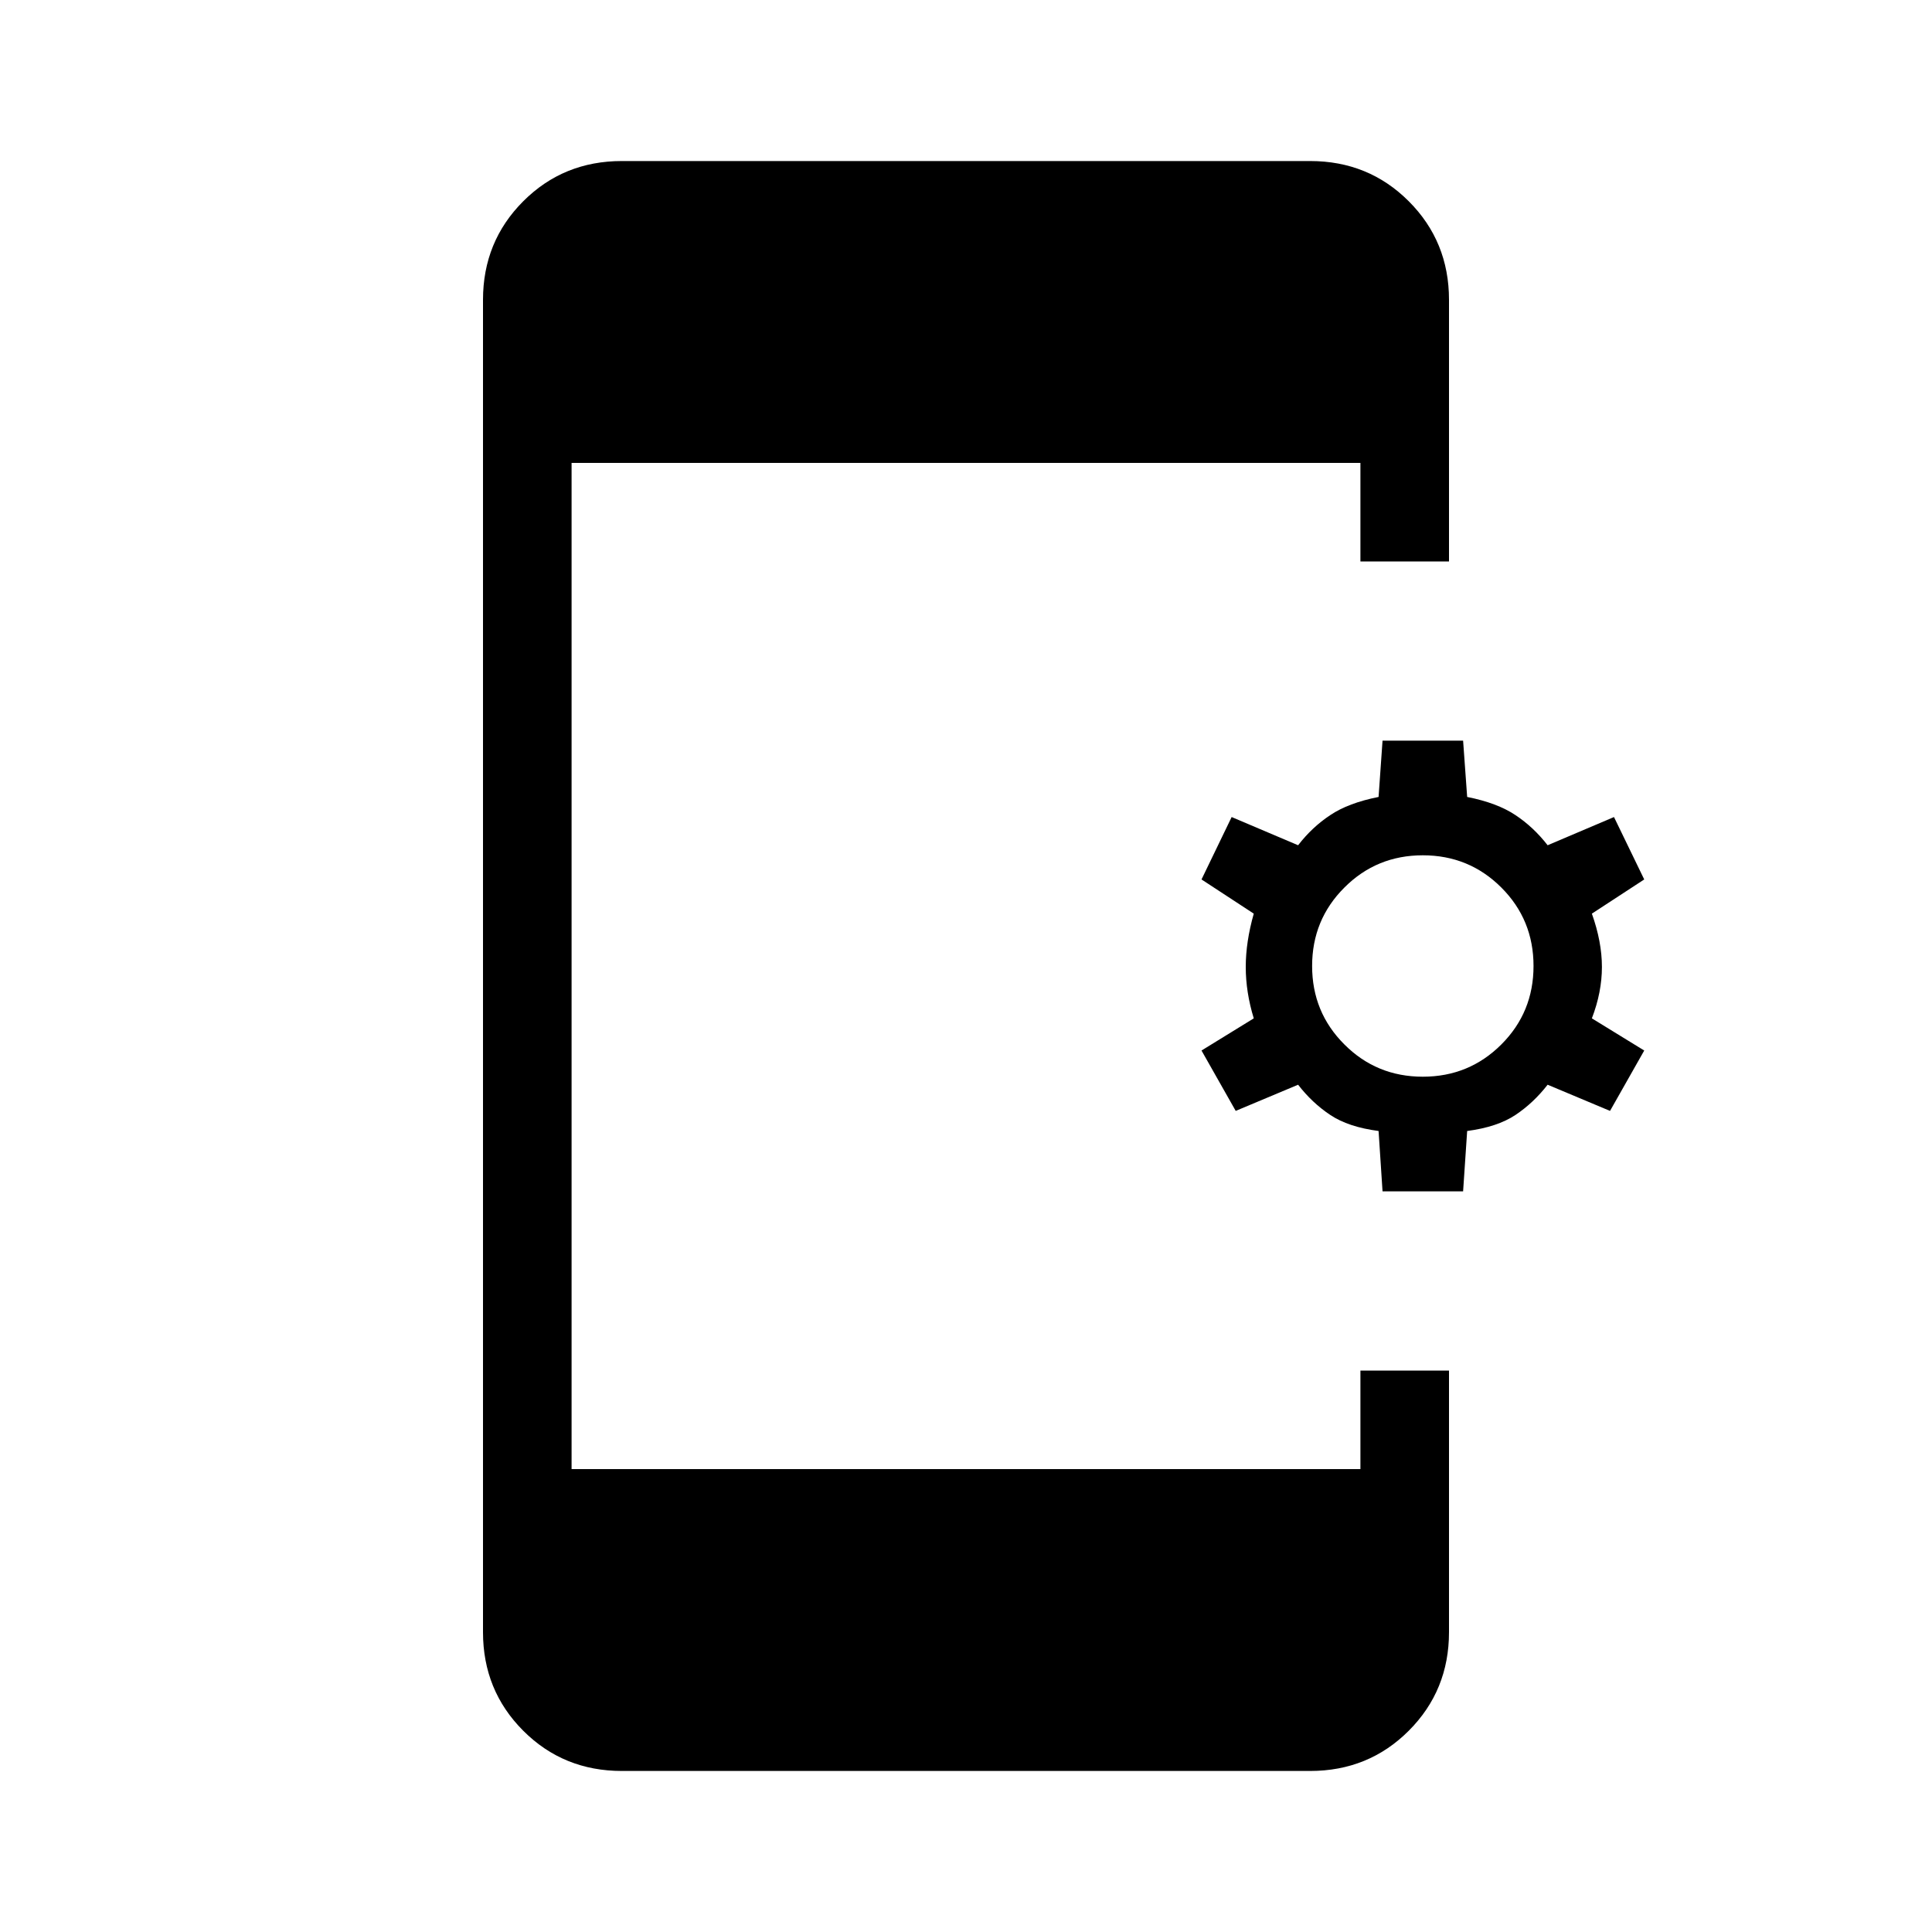 <svg xmlns="http://www.w3.org/2000/svg" height="20" width="20"><path d="m14.312 12.333-.041-.625q-.313-.041-.5-.166-.188-.125-.333-.313l-.646.271-.354-.625.541-.333q-.083-.271-.083-.532 0-.26.083-.552l-.541-.354.312-.646.688.292q.145-.188.333-.312.187-.126.5-.188l.041-.583h.834l.042.583q.312.062.5.188.187.124.333.312l.687-.292.313.646-.542.354q.104.292.104.552 0 .261-.104.532l.542.333-.354.625-.646-.271q-.146.188-.333.313-.188.125-.5.166l-.042.625Zm.417-1.187q.479 0 .813-.334.333-.333.333-.812 0-.479-.333-.812-.334-.334-.813-.334-.479 0-.812.334-.334.333-.334.812 0 .479.334.812.333.334.812.334Zm-8.291 7.187q-.605 0-1.021-.416Q5 17.5 5 16.896V3.104q0-.604.417-1.021.416-.416 1.021-.416h7.124q.605 0 1.021.416Q15 2.5 15 3.104v2.708h-.917v-1.02H5.917v10.416h8.166v-1.02H15v2.708q0 .604-.417 1.021-.416.416-1.021.416Z"/></svg>